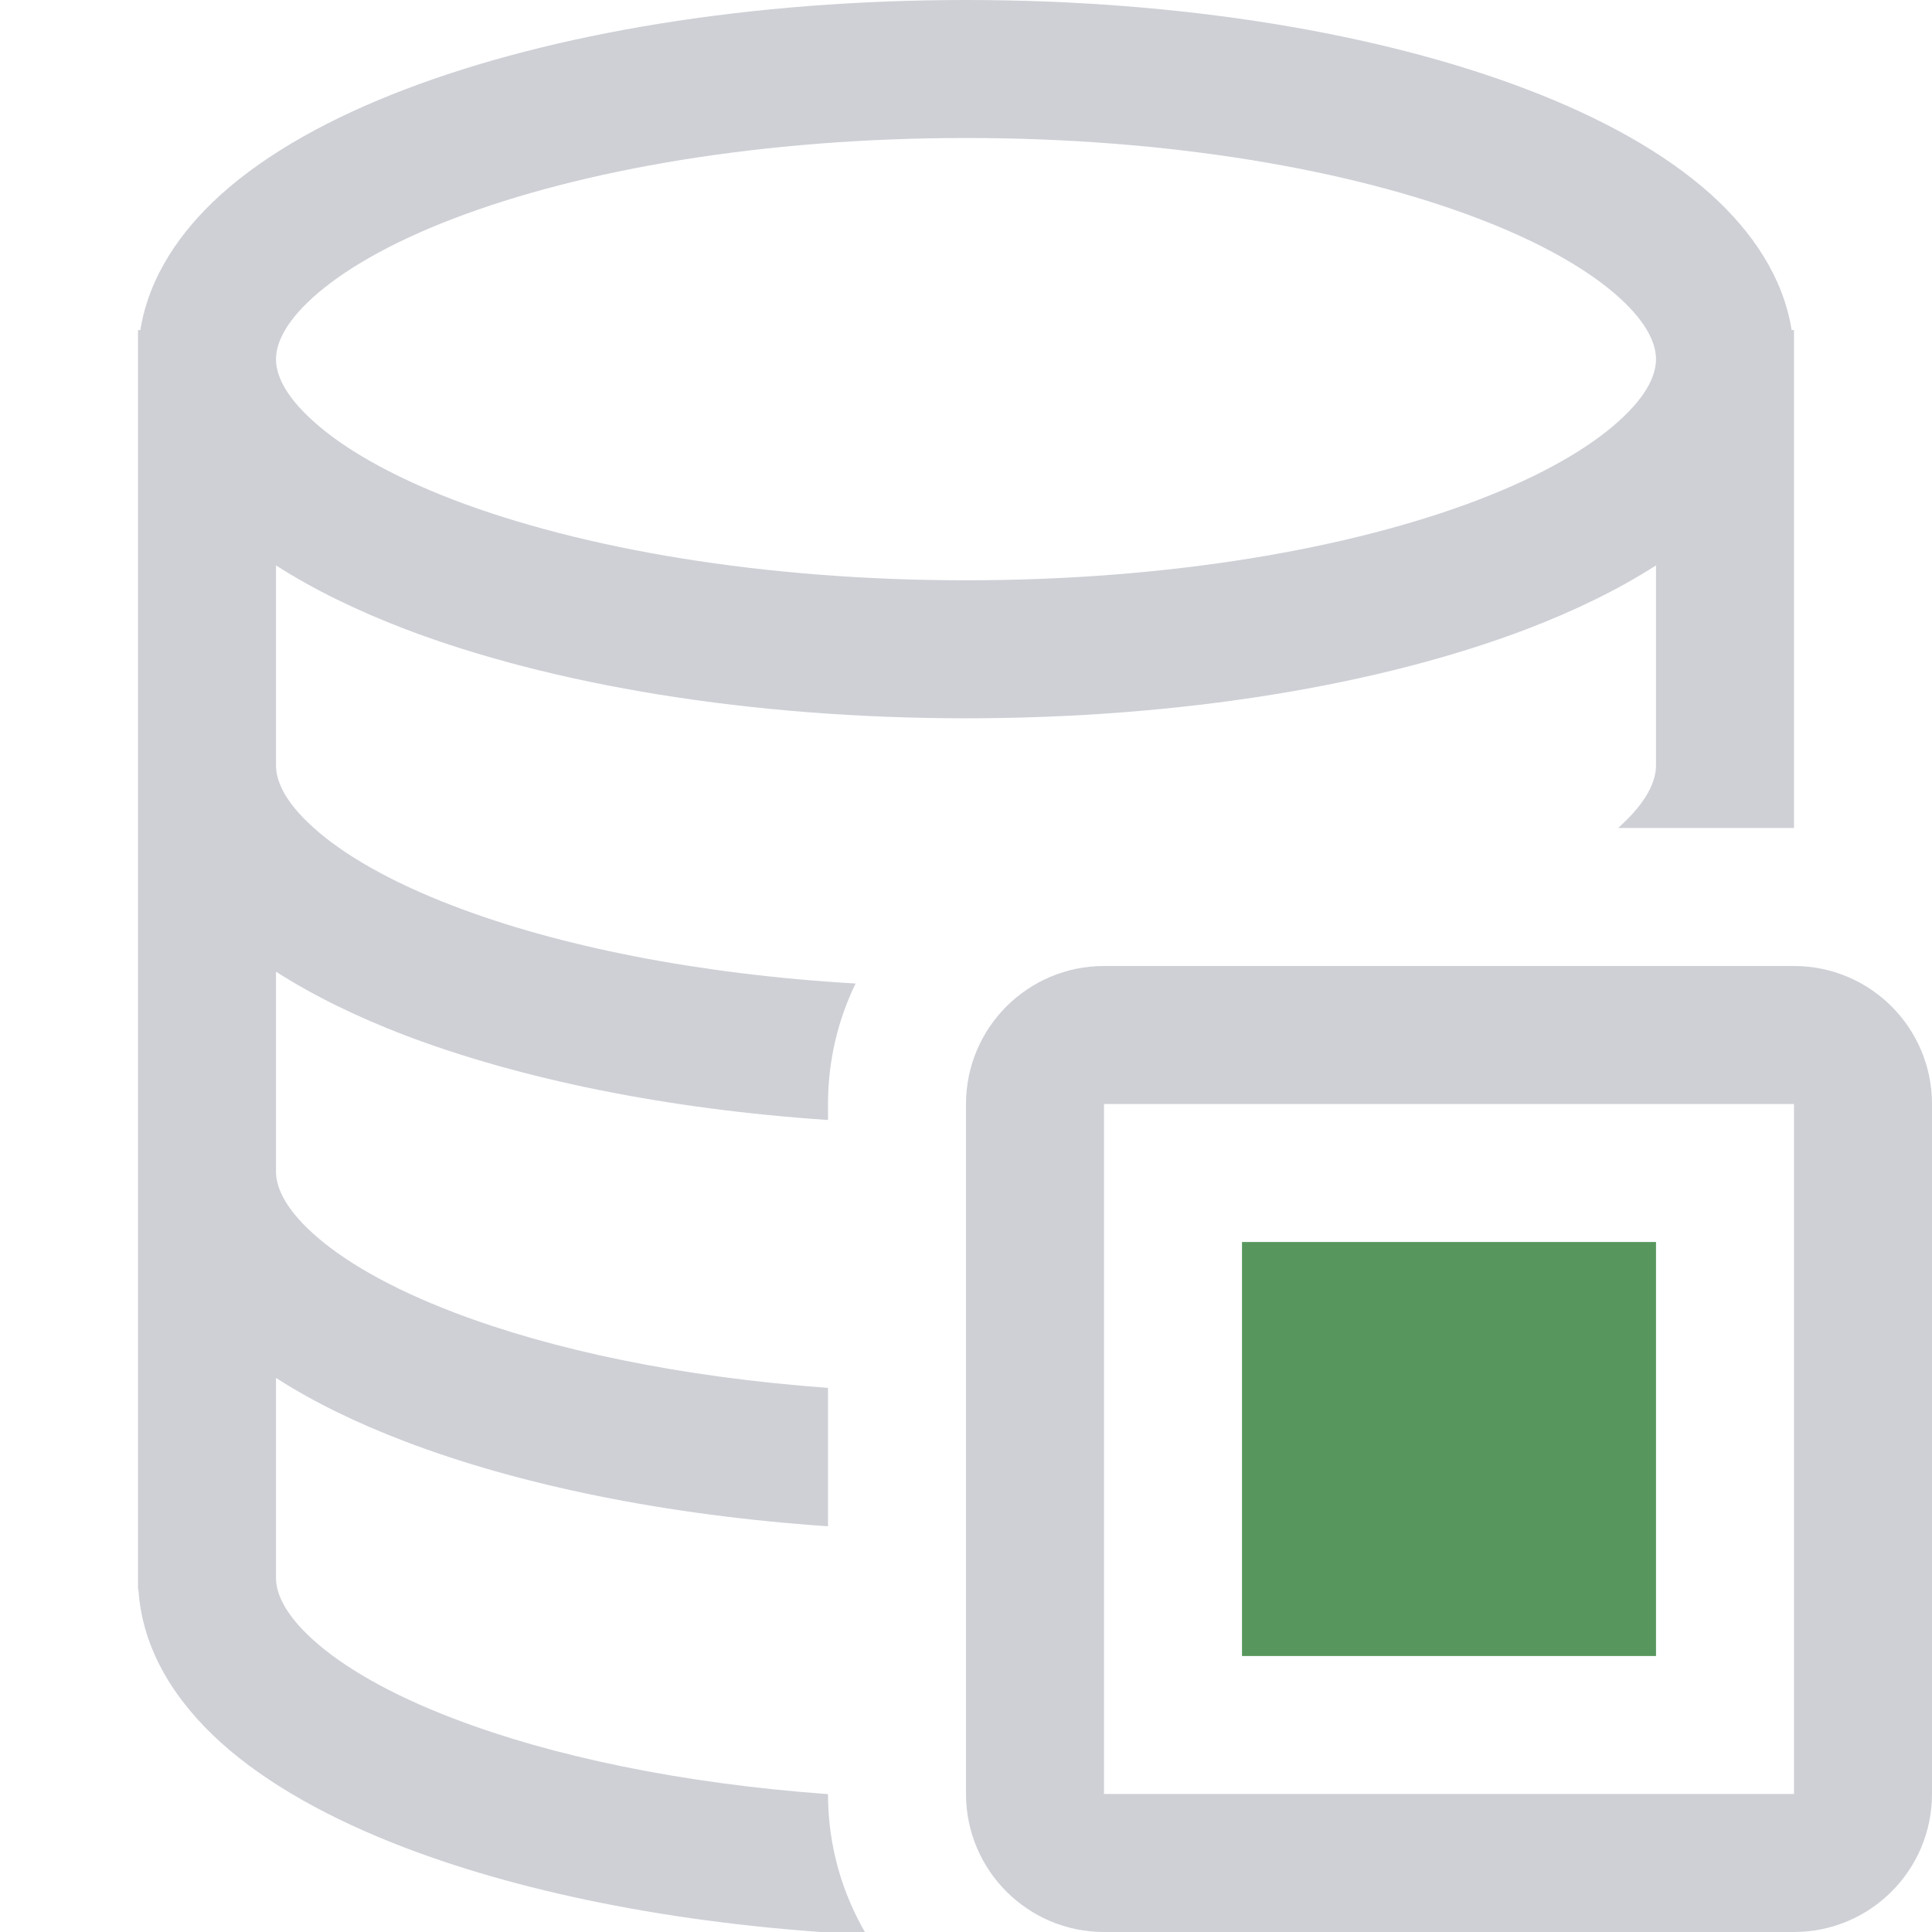 <svg width="14" height="14" viewBox="0 0 14 14" fill="none" xmlns="http://www.w3.org/2000/svg">
<g clip-path="url(#clip0_8012_11502)">
<path fill-rule="evenodd" clip-rule="evenodd" d="M7 8C7 7.448 7.448 7 8 7L13 7C13.552 7 14 7.448 14 8L14 13C14 13.552 13.552 14 13 14L8 14C7.448 14 7 13.552 7 13V8ZM8 13V8L13 8V13L8 13Z" fill="#CED0D6"/>
<rect x="9" y="9" width="3" height="3" fill="#57965C"/>
<path fill-rule="evenodd" clip-rule="evenodd" d="M1 2.392H1.017C1.079 2.004 1.308 1.675 1.597 1.413C1.937 1.106 2.401 0.852 2.932 0.649C3.998 0.241 5.436 0 7 0C8.564 0 10.002 0.241 11.068 0.649C11.599 0.852 12.063 1.106 12.403 1.413C12.692 1.675 12.921 2.004 12.983 2.392H13L13 6L11.726 6C11.728 5.998 11.73 5.996 11.732 5.994C11.949 5.799 12 5.646 12 5.547V4.097C11.728 4.272 11.412 4.425 11.068 4.557C10.002 4.964 8.564 5.205 7 5.205C5.436 5.205 3.998 4.964 2.932 4.557C2.588 4.425 2.272 4.272 2 4.097V5.547C2 5.646 2.051 5.799 2.268 5.994C2.484 6.19 2.825 6.389 3.289 6.566C4.043 6.855 5.054 7.06 6.2 7.127C6.072 7.39 6 7.687 6 8V8.116C4.828 8.037 3.766 7.819 2.932 7.501C2.588 7.369 2.272 7.216 2 7.041V8.49C2 8.59 2.051 8.742 2.268 8.938C2.484 9.134 2.825 9.333 3.289 9.51C3.999 9.782 4.937 9.98 6 10.057V11.06C4.828 10.98 3.766 10.763 2.932 10.444C2.588 10.313 2.272 10.16 2 9.985V11.434C2 11.534 2.051 11.686 2.268 11.882C2.484 12.078 2.825 12.277 3.289 12.454C3.999 12.726 4.937 12.924 6 13.001C6 13.373 6.102 13.722 6.279 14.02C4.997 13.958 3.832 13.732 2.932 13.388C2.401 13.185 1.937 12.931 1.597 12.624C1.277 12.334 1.031 11.962 1.003 11.518H1V2.392ZM2 2.603C2 2.503 2.051 2.351 2.268 2.155C2.484 1.96 2.825 1.76 3.289 1.583C4.215 1.229 5.526 1 7 1C8.474 1 9.785 1.229 10.71 1.583C11.175 1.76 11.516 1.96 11.732 2.155C11.949 2.351 12 2.503 12 2.603C12 2.703 11.949 2.855 11.732 3.05C11.516 3.246 11.175 3.445 10.71 3.623C9.785 3.976 8.474 4.205 7 4.205C5.526 4.205 4.215 3.976 3.289 3.623C2.825 3.445 2.484 3.246 2.268 3.05C2.051 2.855 2 2.703 2 2.603Z" fill="#CED0D6"/>
</g>
<defs>
<clipPath id="clip0_8012_11502">
<rect width="14" height="14" fill="white"/>
</clipPath>
</defs>
</svg>

